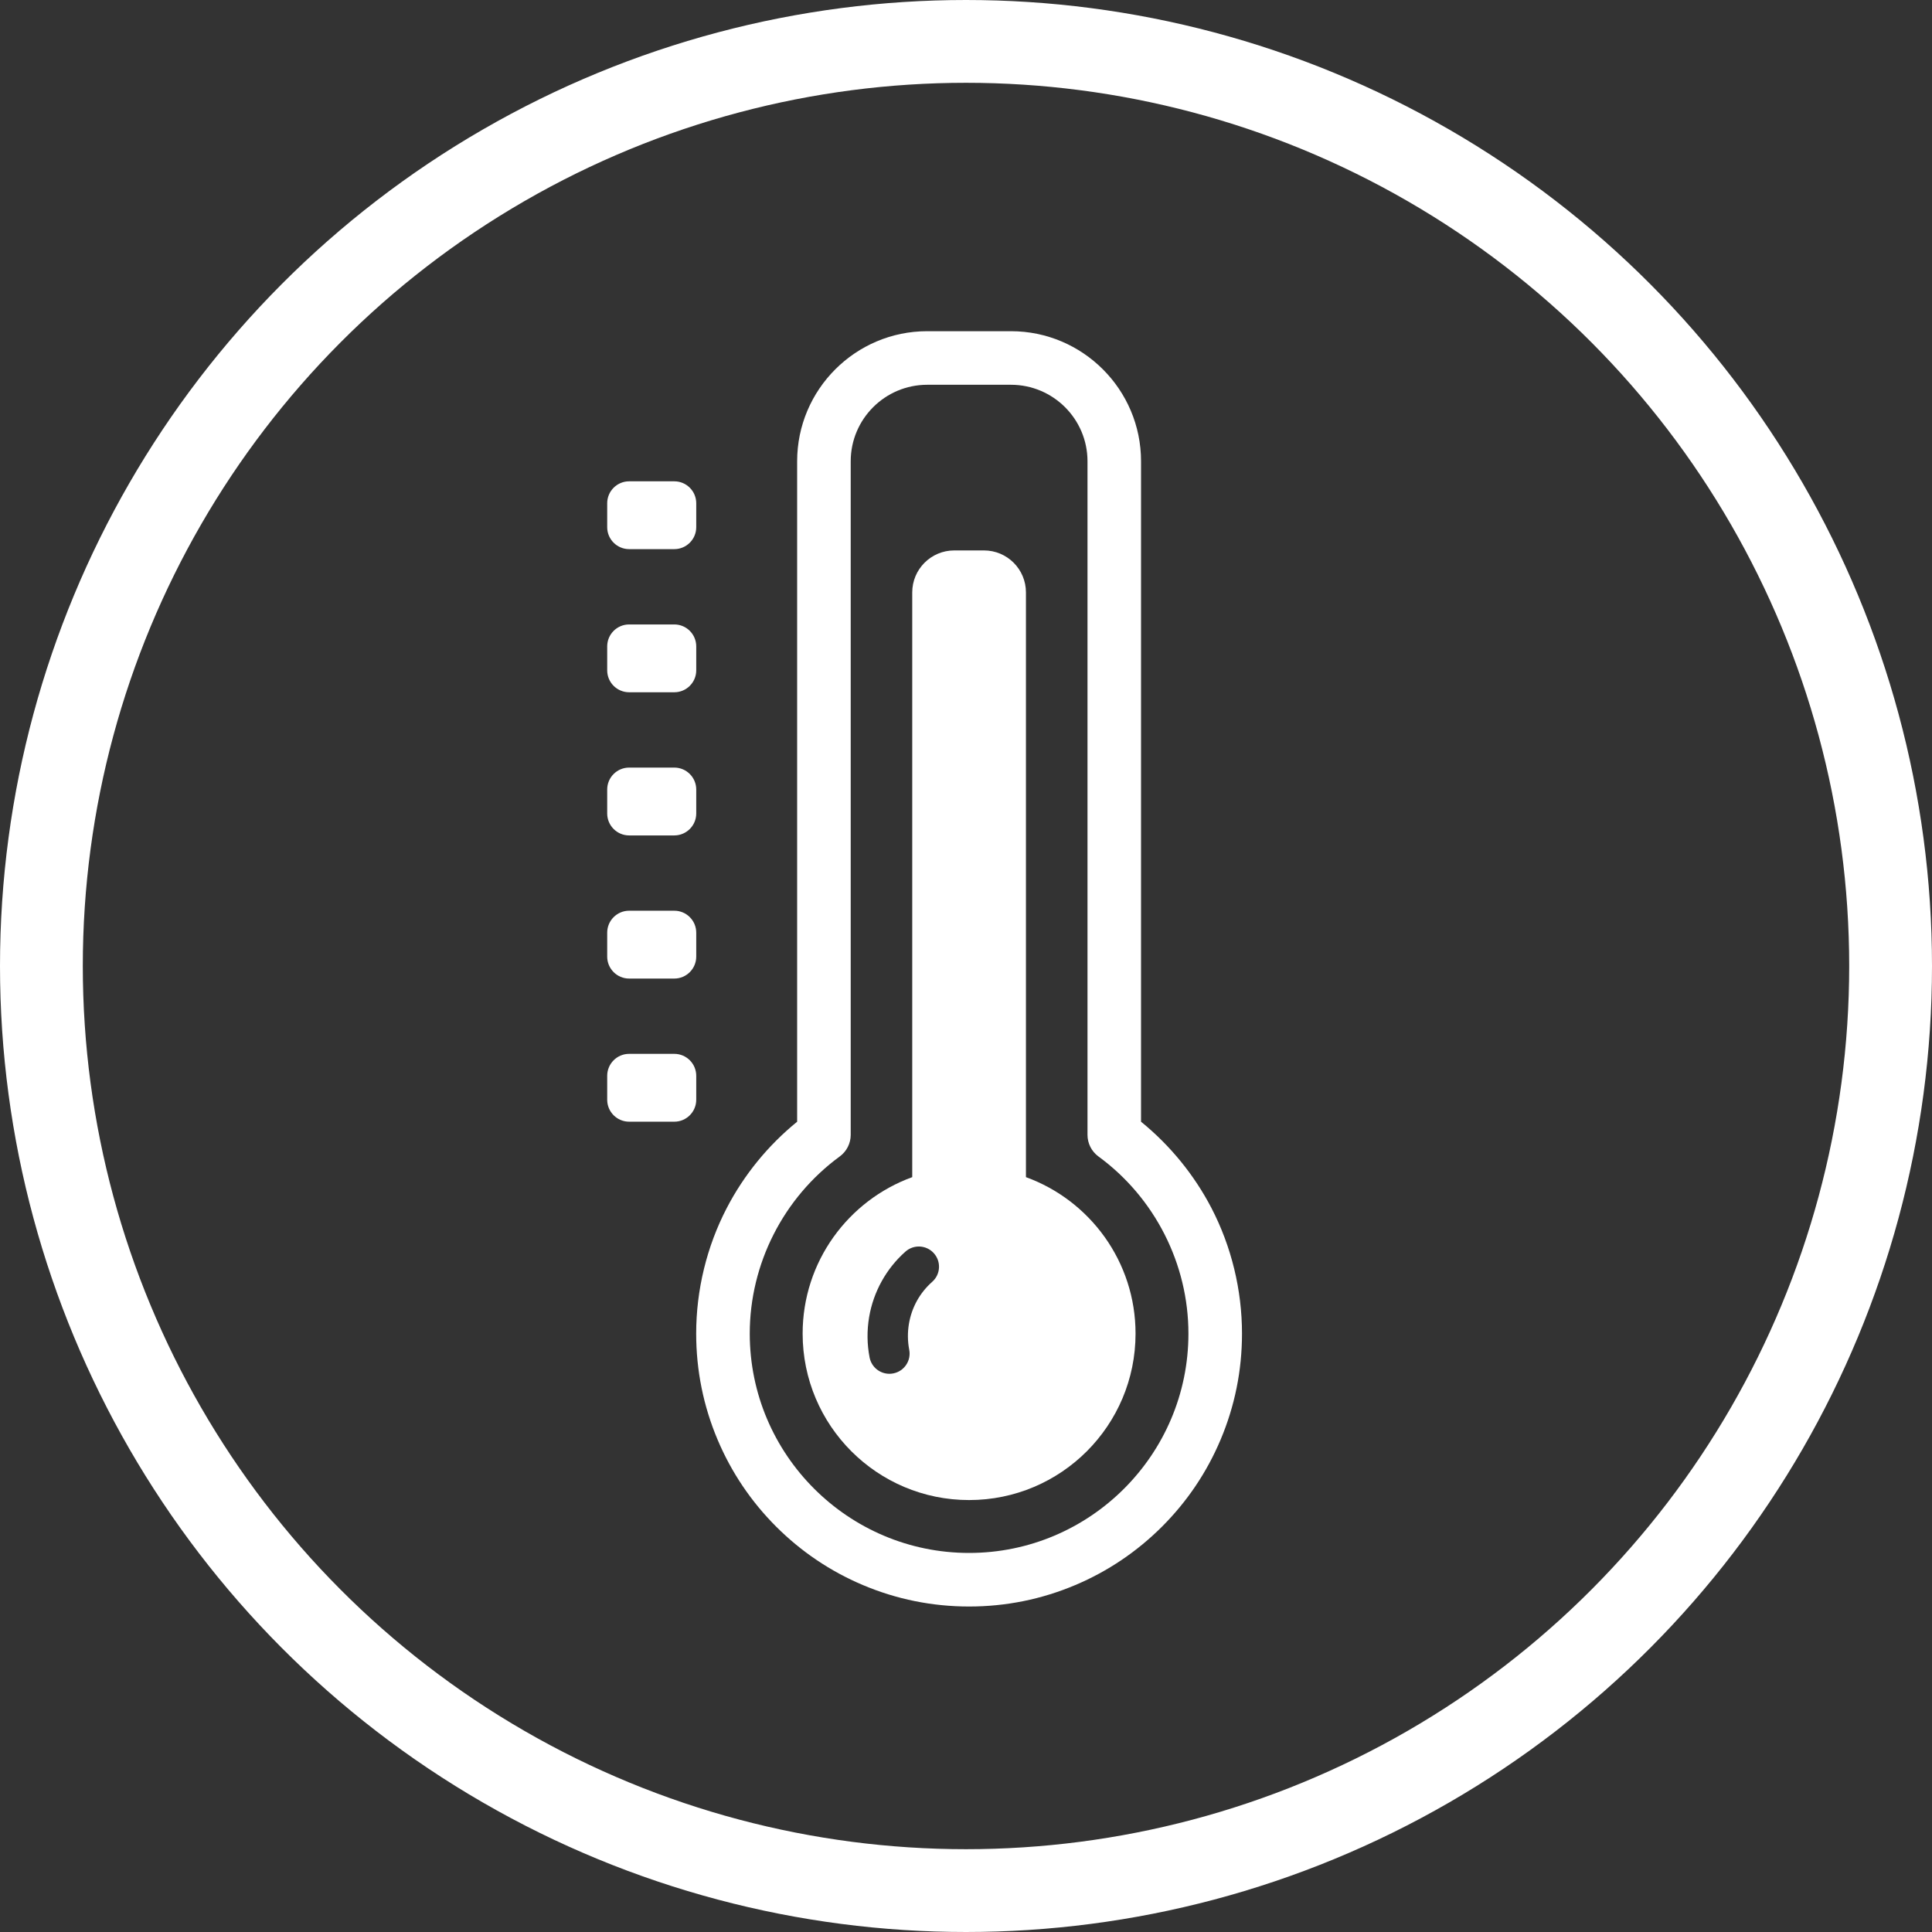 <svg width="70" height="70" viewBox="0 0 70 70" fill="none" xmlns="http://www.w3.org/2000/svg">
<rect x="0" y="0" width="70" height="70" fill="#333333" stroke="none"/>
<path d="M35.112 58.207C33.778 58.207 32.483 57.945 31.263 57.429C30.085 56.931 29.028 56.218 28.12 55.311C27.213 54.403 26.5 53.346 26.002 52.168C25.486 50.948 25.224 49.653 25.224 48.319C25.224 46.738 25.607 45.165 26.331 43.771C26.954 42.57 27.83 41.497 28.882 40.642V16.712C28.882 14.114 30.996 12 33.594 12H36.63C39.228 12 41.342 14.114 41.342 16.712V40.642C42.394 41.497 43.27 42.57 43.894 43.771C44.617 45.165 45 46.738 45 48.319C45 49.653 44.738 50.949 44.222 52.168C43.724 53.346 43.012 54.403 42.104 55.311C41.196 56.218 40.139 56.931 38.961 57.429C37.742 57.945 36.447 58.207 35.112 58.207ZM33.594 13.941C32.066 13.941 30.823 15.184 30.823 16.712V41.118C30.823 41.427 30.675 41.718 30.425 41.901C28.384 43.395 27.165 45.794 27.165 48.319C27.165 52.701 30.73 56.266 35.112 56.266C39.494 56.266 43.059 52.701 43.059 48.319C43.059 45.794 41.841 43.395 39.799 41.901C39.549 41.718 39.402 41.427 39.402 41.118V16.712C39.402 15.184 38.158 13.941 36.63 13.941H33.594Z" fill="white"/>
<path d="M37.172 42.65V21.465C37.172 20.624 36.491 19.943 35.65 19.943H34.575C33.734 19.943 33.052 20.624 33.052 21.465V42.65C30.736 43.492 29.081 45.712 29.081 48.319C29.081 51.65 31.782 54.35 35.112 54.35C38.443 54.35 41.143 51.65 41.143 48.319C41.143 45.712 39.489 43.492 37.172 42.65ZM33.776 46.442C33.325 46.842 33.033 47.369 32.932 47.965C32.88 48.279 32.883 48.595 32.943 48.904C33.02 49.3 32.762 49.684 32.365 49.761C32.318 49.771 32.271 49.775 32.224 49.775C31.881 49.775 31.575 49.533 31.507 49.184C31.413 48.701 31.408 48.209 31.49 47.721C31.645 46.805 32.112 45.962 32.806 45.348C33.108 45.08 33.57 45.107 33.838 45.41C34.106 45.712 34.079 46.174 33.776 46.442Z" fill="white"/>
<path d="M25.226 19.101C25.226 19.54 24.87 19.896 24.431 19.896H22.796C22.356 19.896 22 19.54 22 19.101V18.234C22 17.795 22.356 17.439 22.796 17.439H24.431C24.87 17.439 25.226 17.795 25.226 18.234V19.101Z" fill="white"/>
<path d="M25.226 24.287C25.226 24.726 24.87 25.082 24.431 25.082H22.796C22.356 25.082 22 24.727 22 24.287V23.42C22 22.981 22.356 22.625 22.796 22.625H24.431C24.87 22.625 25.226 22.981 25.226 23.42V24.287Z" fill="white"/>
<path d="M25.226 29.473C25.226 29.912 24.87 30.269 24.431 30.269H22.796C22.356 30.269 22 29.913 22 29.473V28.606C22 28.167 22.356 27.811 22.796 27.811H24.431C24.87 27.811 25.226 28.167 25.226 28.606V29.473Z" fill="white"/>
<path d="M25.226 34.659C25.226 35.099 24.87 35.455 24.431 35.455H22.796C22.356 35.455 22 35.099 22 34.659V33.793C22 33.353 22.356 32.997 22.796 32.997H24.431C24.87 32.997 25.226 33.353 25.226 33.793V34.659Z" fill="white"/>
<path d="M25.226 39.845C25.226 40.285 24.87 40.641 24.431 40.641H22.796C22.356 40.641 22 40.285 22 39.845V38.979C22 38.539 22.356 38.183 22.796 38.183H24.431C24.87 38.183 25.226 38.539 25.226 38.979V39.845Z" fill="white"/>
<circle cx="35" cy="35" r="33.5" stroke="white" stroke-width="3"/>
</svg>

